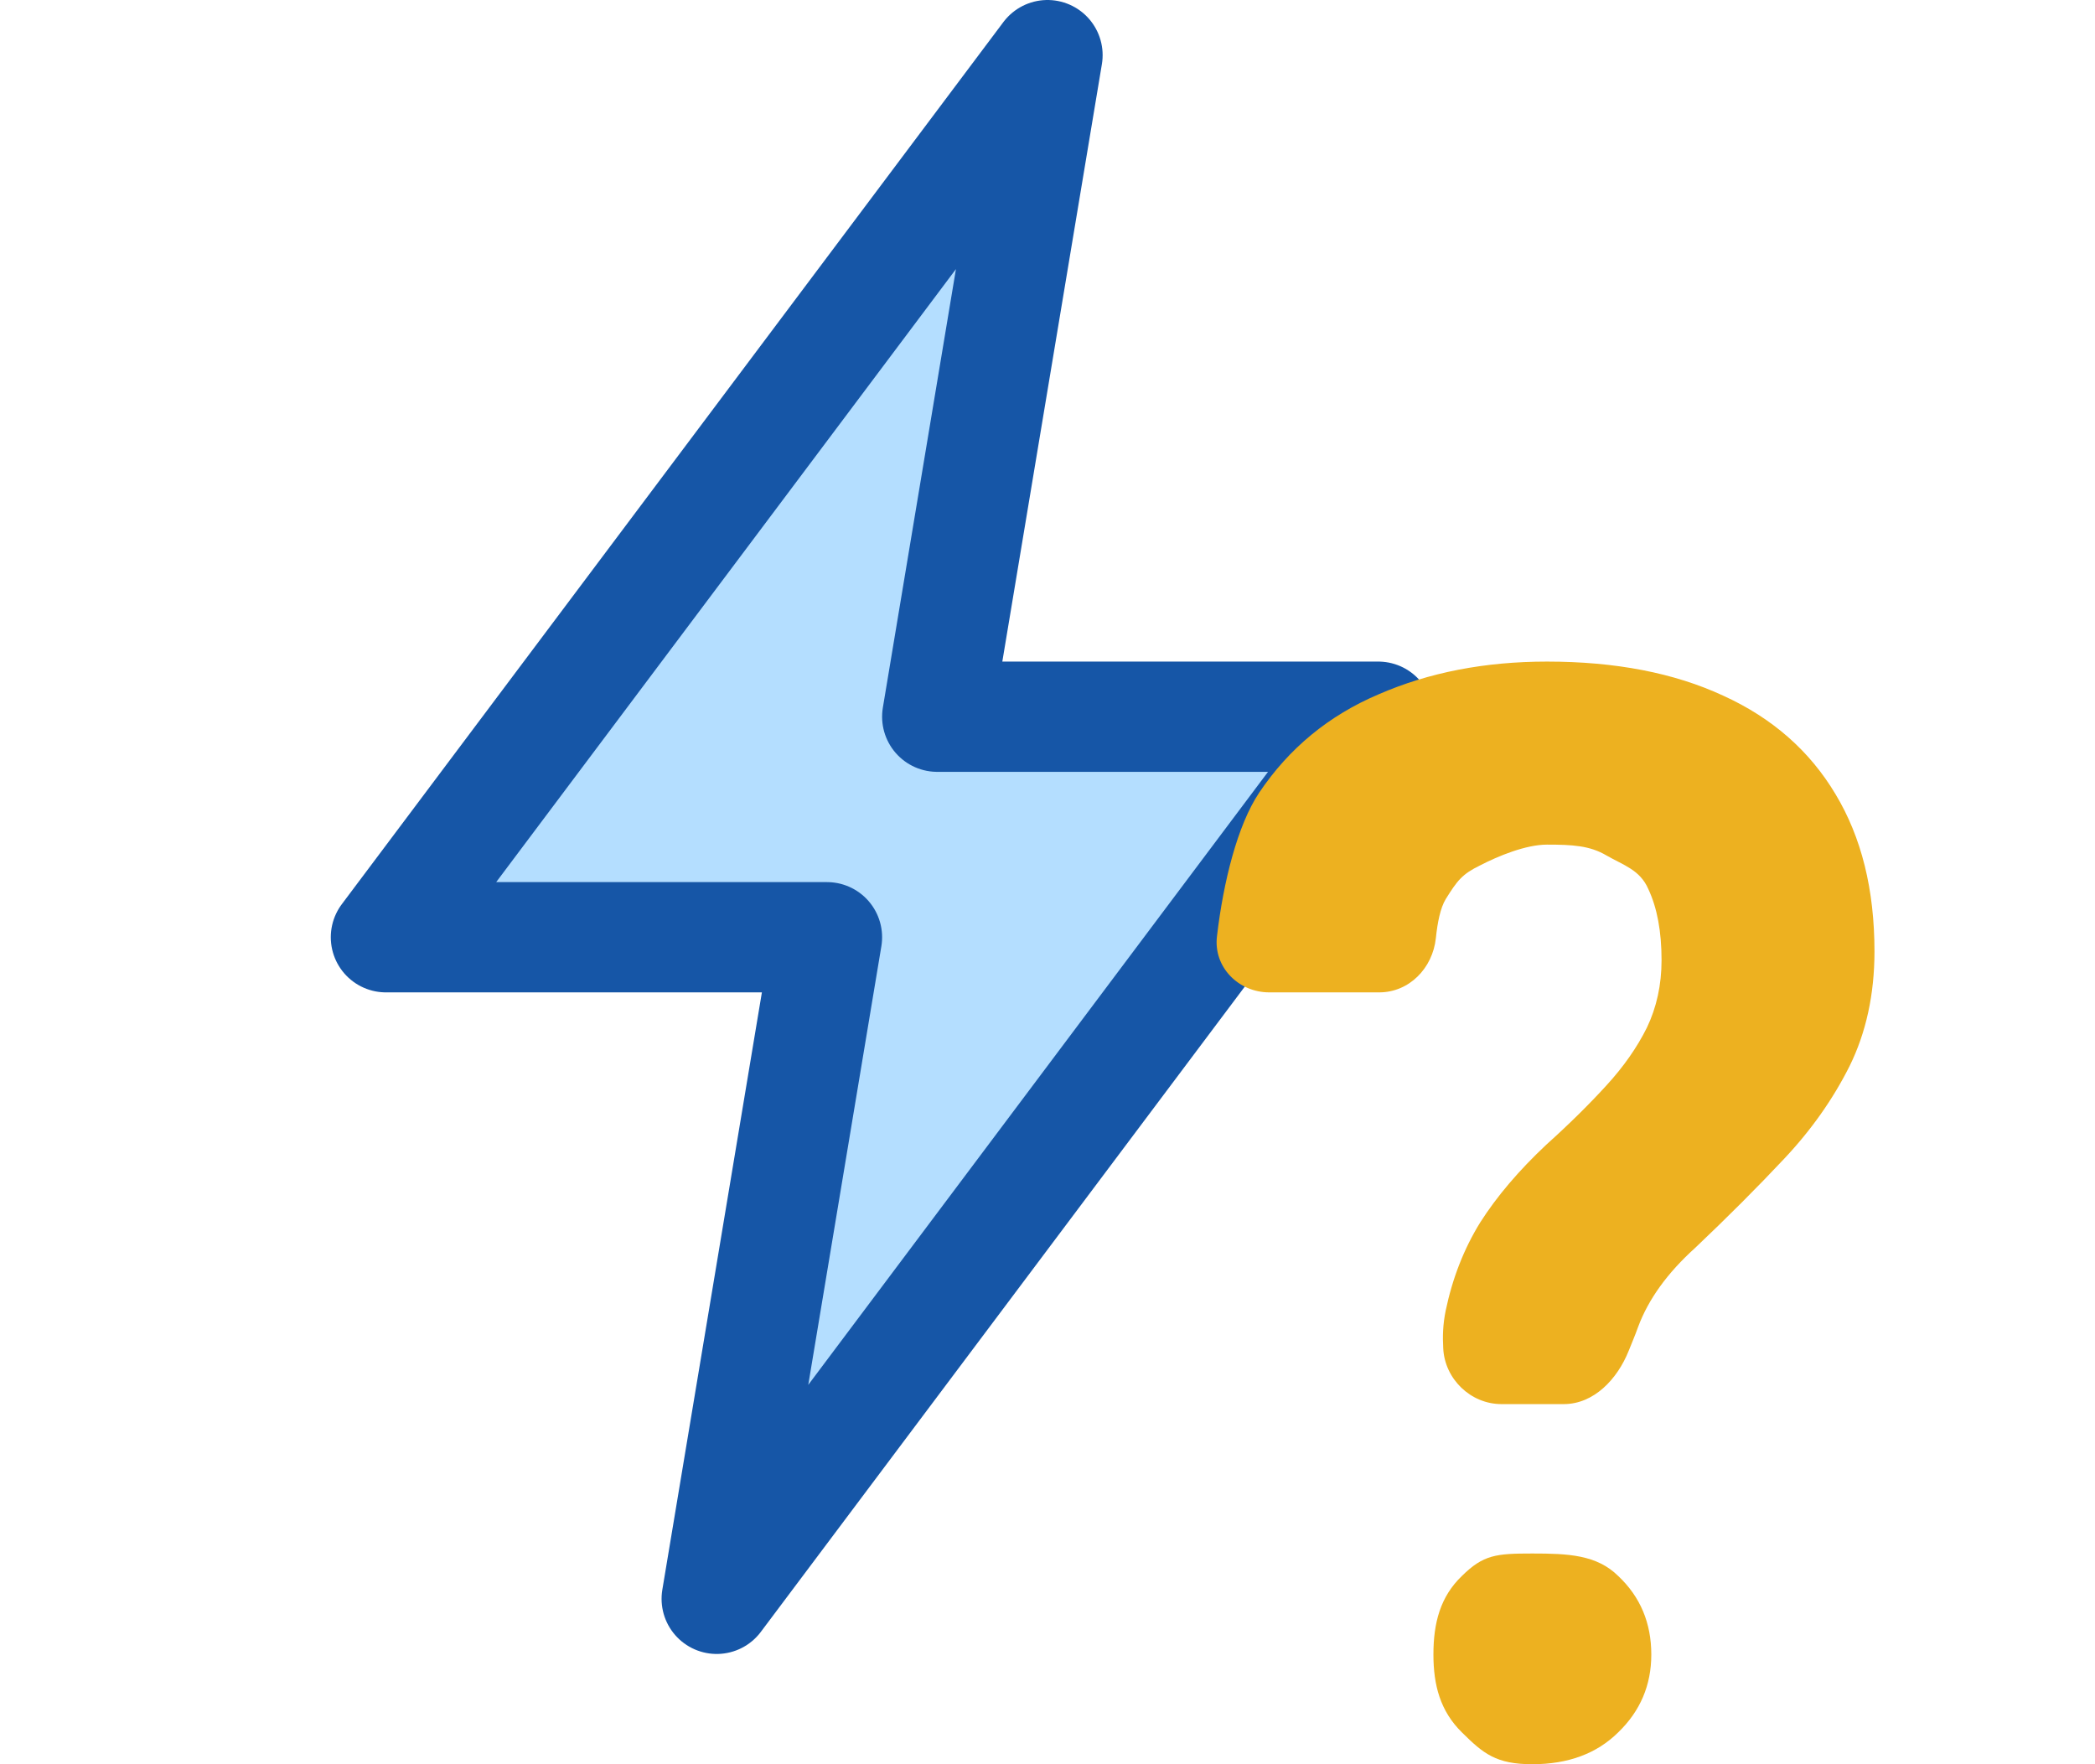 <svg width="19" height="16" viewBox="0 0 19 16" fill="none" xmlns="http://www.w3.org/2000/svg">
<path d="M9.5 0.5L3.5 8.5H7.5L6.5 14.5L12.5 6.5H8.5L9.5 0.5Z" fill="#B4DEFF" stroke="#1656A7" stroke-linejoin="round"/>
<path d="M14.77 12.253C14.668 12.507 14.456 12.734 14.182 12.734H13.617C13.338 12.734 13.103 12.507 13.089 12.229C13.083 12.12 13.085 12.017 13.111 11.887C13.173 11.591 13.277 11.325 13.424 11.087C13.575 10.85 13.775 10.615 14.023 10.382C14.232 10.194 14.414 10.014 14.569 9.844C14.725 9.674 14.847 9.499 14.936 9.32C15.024 9.136 15.069 8.932 15.069 8.708C15.069 8.448 15.029 8.233 14.949 8.063C14.873 7.888 14.725 7.848 14.569 7.758C14.418 7.669 14.261 7.66 14.03 7.66C13.839 7.66 13.588 7.763 13.424 7.848C13.26 7.928 13.217 7.985 13.111 8.155C13.063 8.235 13.037 8.365 13.022 8.509C12.993 8.78 12.781 9 12.508 9H11.511C11.231 9 11.003 8.769 11.037 8.491C11.095 7.996 11.223 7.484 11.419 7.19C11.69 6.786 12.052 6.488 12.505 6.296C12.958 6.099 13.466 6 14.03 6C14.652 6 15.184 6.103 15.628 6.309C16.072 6.511 16.412 6.809 16.647 7.203C16.882 7.593 17 8.068 17 8.628C17 9.017 16.924 9.365 16.774 9.669C16.623 9.97 16.425 10.25 16.181 10.509C15.937 10.769 15.668 11.038 15.375 11.316C15.122 11.544 14.949 11.784 14.856 12.035C14.826 12.119 14.796 12.187 14.77 12.253ZM13 15.005C13 14.719 13.062 14.481 13.258 14.293C13.453 14.1 13.568 14.089 13.897 14.089C14.221 14.089 14.481 14.1 14.676 14.293C14.876 14.481 14.976 14.719 14.976 15.005C14.976 15.283 14.876 15.518 14.676 15.711C14.481 15.904 14.221 16 13.897 16C13.568 16 13.453 15.904 13.258 15.711C13.062 15.518 13 15.283 13 15.005Z" fill="#EDB120"/>
</svg>
